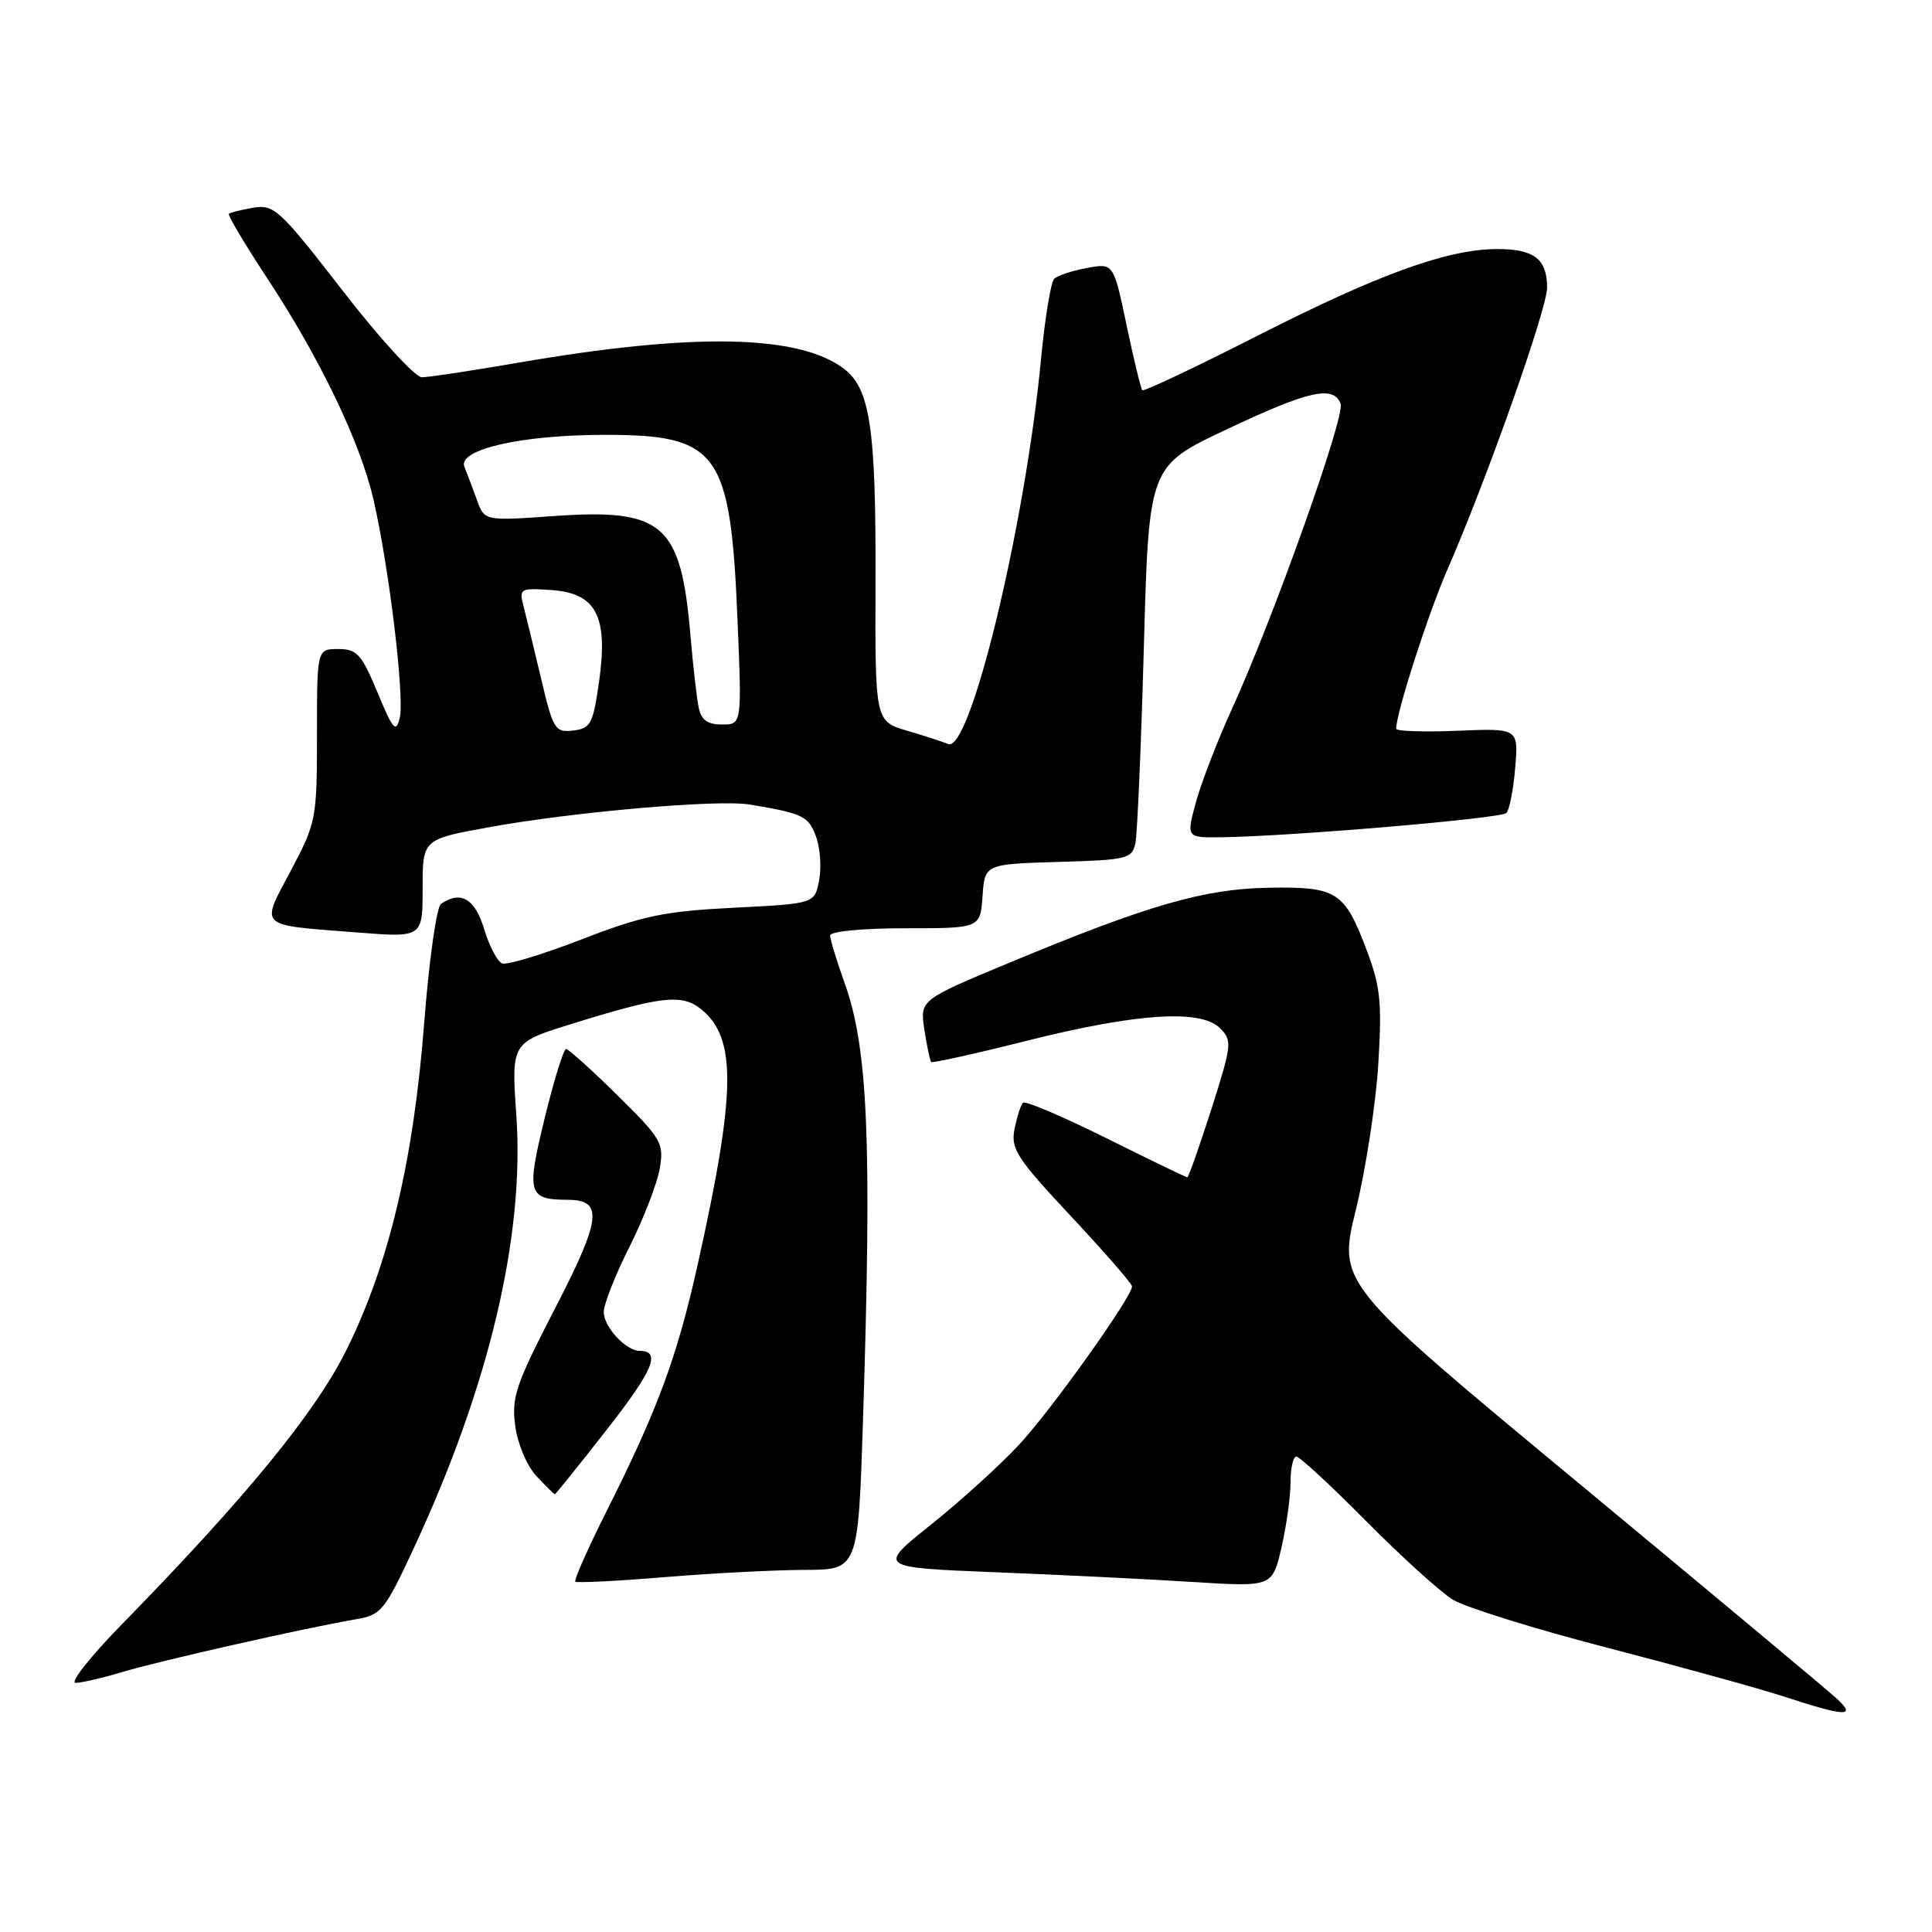 <?xml version="1.0" encoding="UTF-8" standalone="no"?>
<!DOCTYPE svg PUBLIC "-//W3C//DTD SVG 1.1//EN" "http://www.w3.org/Graphics/SVG/1.1/DTD/svg11.dtd" >
<svg xmlns="http://www.w3.org/2000/svg" xmlns:xlink="http://www.w3.org/1999/xlink" version="1.1" viewBox="0 0 256 256">
 <g >
 <path fill="currentColor"
d=" M 243.47 225.16 C 242.39 224.14 227.05 211.33 209.38 196.69 C 177.27 170.08 177.27 170.08 179.66 160.29 C 180.98 154.91 182.31 146.22 182.63 141.00 C 183.13 132.81 182.92 130.72 181.07 125.84 C 178.14 118.11 177.14 117.48 168.09 117.63 C 159.51 117.78 152.14 119.91 133.69 127.59 C 121.89 132.50 121.89 132.50 122.49 136.46 C 122.82 138.64 123.23 140.56 123.39 140.72 C 123.55 140.88 129.21 139.63 135.96 137.93 C 150.58 134.25 159.10 133.69 161.65 136.23 C 163.30 137.87 163.24 138.42 160.51 146.98 C 158.92 151.94 157.49 156.00 157.32 156.00 C 157.16 156.00 152.31 153.66 146.55 150.79 C 140.79 147.93 135.84 145.82 135.55 146.12 C 135.26 146.41 134.76 147.97 134.43 149.59 C 133.91 152.22 134.71 153.46 141.92 161.17 C 146.36 165.92 150.00 170.10 150.00 170.45 C 150.00 171.84 139.35 186.78 135.05 191.41 C 132.55 194.11 127.29 198.88 123.38 202.01 C 116.25 207.70 116.25 207.70 131.88 208.33 C 140.47 208.67 152.25 209.25 158.05 209.62 C 168.59 210.28 168.59 210.28 169.80 205.06 C 170.46 202.19 171.00 198.31 171.00 196.42 C 171.00 194.54 171.35 193.00 171.77 193.00 C 172.20 193.00 176.36 196.85 181.02 201.55 C 185.68 206.26 190.85 210.94 192.50 211.96 C 194.15 212.98 203.38 215.85 213.00 218.34 C 222.62 220.84 233.20 223.76 236.50 224.84 C 244.49 227.45 246.00 227.52 243.47 225.16 Z  M 16.22 221.55 C 21.00 220.10 40.49 215.70 47.11 214.57 C 50.53 213.99 50.96 213.47 54.87 205.05 C 64.82 183.64 69.52 163.79 68.42 147.83 C 67.75 138.16 67.75 138.16 75.63 135.71 C 87.60 131.98 90.36 131.66 92.91 133.73 C 97.64 137.56 97.54 144.73 92.43 167.64 C 89.71 179.83 87.16 186.74 80.35 200.29 C 77.89 205.20 76.04 209.37 76.23 209.57 C 76.43 209.77 81.75 209.50 88.05 208.98 C 94.35 208.46 102.70 208.03 106.60 208.02 C 113.71 208.00 113.71 208.00 114.35 188.25 C 115.54 151.20 115.03 138.90 111.90 130.21 C 110.86 127.30 110.00 124.49 110.00 123.96 C 110.00 123.41 114.24 123.00 119.94 123.00 C 129.89 123.00 129.89 123.00 130.19 118.75 C 130.50 114.50 130.50 114.50 140.24 114.21 C 149.38 113.95 150.01 113.79 150.45 111.71 C 150.70 110.50 151.21 98.76 151.57 85.63 C 152.23 61.75 152.23 61.75 162.57 56.88 C 173.42 51.75 176.69 51.02 177.64 53.50 C 178.27 55.14 168.68 82.05 163.21 94.00 C 161.33 98.12 159.20 103.64 158.48 106.25 C 157.18 111.00 157.18 111.00 161.84 110.94 C 171.04 110.82 198.88 108.45 199.60 107.73 C 200.00 107.33 200.53 104.64 200.77 101.75 C 201.21 96.50 201.21 96.50 193.11 96.83 C 188.65 97.01 185.00 96.89 185.00 96.56 C 185.00 94.48 189.27 81.21 191.81 75.42 C 197.02 63.49 205.00 40.93 205.00 38.11 C 205.00 34.33 203.28 33.00 198.41 33.00 C 191.84 33.00 182.71 36.30 166.60 44.50 C 158.42 48.66 151.57 51.90 151.37 51.71 C 151.17 51.51 150.23 47.64 149.28 43.10 C 147.55 34.86 147.55 34.86 144.02 35.51 C 142.09 35.86 140.13 36.51 139.69 36.94 C 139.24 37.37 138.46 42.16 137.94 47.59 C 135.87 69.48 128.54 99.87 125.63 98.59 C 125.01 98.32 122.58 97.52 120.22 96.83 C 115.95 95.57 115.95 95.57 116.01 77.04 C 116.08 56.73 115.30 51.49 111.81 48.85 C 105.85 44.33 91.91 44.06 68.85 48.03 C 62.61 49.11 56.78 49.99 55.90 49.99 C 55.02 50.00 50.29 44.83 45.40 38.51 C 37.09 27.78 36.31 27.06 33.57 27.52 C 31.96 27.80 30.50 28.16 30.33 28.34 C 30.15 28.51 32.41 32.31 35.35 36.78 C 42.45 47.56 47.78 58.68 49.51 66.29 C 51.59 75.41 53.62 92.37 52.97 95.12 C 52.48 97.17 52.07 96.70 50.02 91.75 C 47.91 86.68 47.30 86.00 44.82 86.00 C 42.00 86.00 42.00 86.00 42.00 97.42 C 42.00 108.52 41.90 109.01 38.54 115.36 C 34.49 122.98 34.01 122.52 47.25 123.55 C 56.00 124.24 56.00 124.24 56.00 117.72 C 56.00 111.21 56.00 111.21 64.75 109.62 C 75.88 107.59 95.13 105.91 99.30 106.60 C 106.35 107.77 107.10 108.12 108.10 110.77 C 108.67 112.26 108.87 114.89 108.54 116.61 C 107.96 119.74 107.96 119.74 97.23 120.28 C 88.03 120.74 85.16 121.34 77.10 124.46 C 71.94 126.46 67.18 127.90 66.54 127.66 C 65.90 127.41 64.83 125.36 64.15 123.10 C 62.94 119.08 61.04 117.97 58.43 119.77 C 57.85 120.17 56.85 127.26 56.21 135.52 C 54.81 153.66 51.56 167.40 45.99 178.71 C 41.86 187.09 32.65 198.36 16.13 215.25 C 11.96 219.51 9.21 223.00 10.02 222.99 C 10.84 222.98 13.62 222.33 16.22 221.55 Z  M 80.38 189.46 C 86.56 181.58 87.64 179.00 84.77 179.00 C 82.94 179.00 80.00 175.82 80.00 173.85 C 80.00 172.83 81.52 168.96 83.39 165.25 C 85.25 161.54 87.06 156.88 87.41 154.89 C 88.00 151.48 87.70 150.94 81.82 145.14 C 78.40 141.76 75.33 139.00 75.01 139.00 C 74.68 139.00 73.40 143.13 72.17 148.17 C 69.73 158.19 69.95 158.96 75.28 158.98 C 79.98 159.01 79.67 161.52 73.50 173.46 C 68.34 183.45 67.76 185.16 68.27 188.94 C 68.59 191.35 69.82 194.24 71.09 195.60 C 72.33 196.92 73.43 198.00 73.52 198.00 C 73.62 198.00 76.71 194.16 80.38 189.46 Z  M 71.67 89.80 C 70.72 85.78 69.67 81.46 69.34 80.19 C 68.77 78.00 68.97 77.89 73.11 78.19 C 79.04 78.61 80.61 81.68 79.37 90.39 C 78.58 95.93 78.26 96.53 75.94 96.80 C 73.54 97.08 73.29 96.67 71.67 89.80 Z  M 92.58 93.75 C 92.32 92.51 91.83 88.22 91.49 84.22 C 90.23 69.40 87.90 67.36 73.39 68.38 C 64.20 69.03 64.20 69.03 63.20 66.26 C 62.65 64.74 61.91 62.76 61.54 61.86 C 60.60 59.57 69.03 57.63 80.00 57.62 C 95.24 57.60 96.80 59.78 97.73 82.25 C 98.30 96.00 98.30 96.00 95.67 96.00 C 93.74 96.00 92.91 95.40 92.58 93.75 Z "/>
</g>
</svg>
